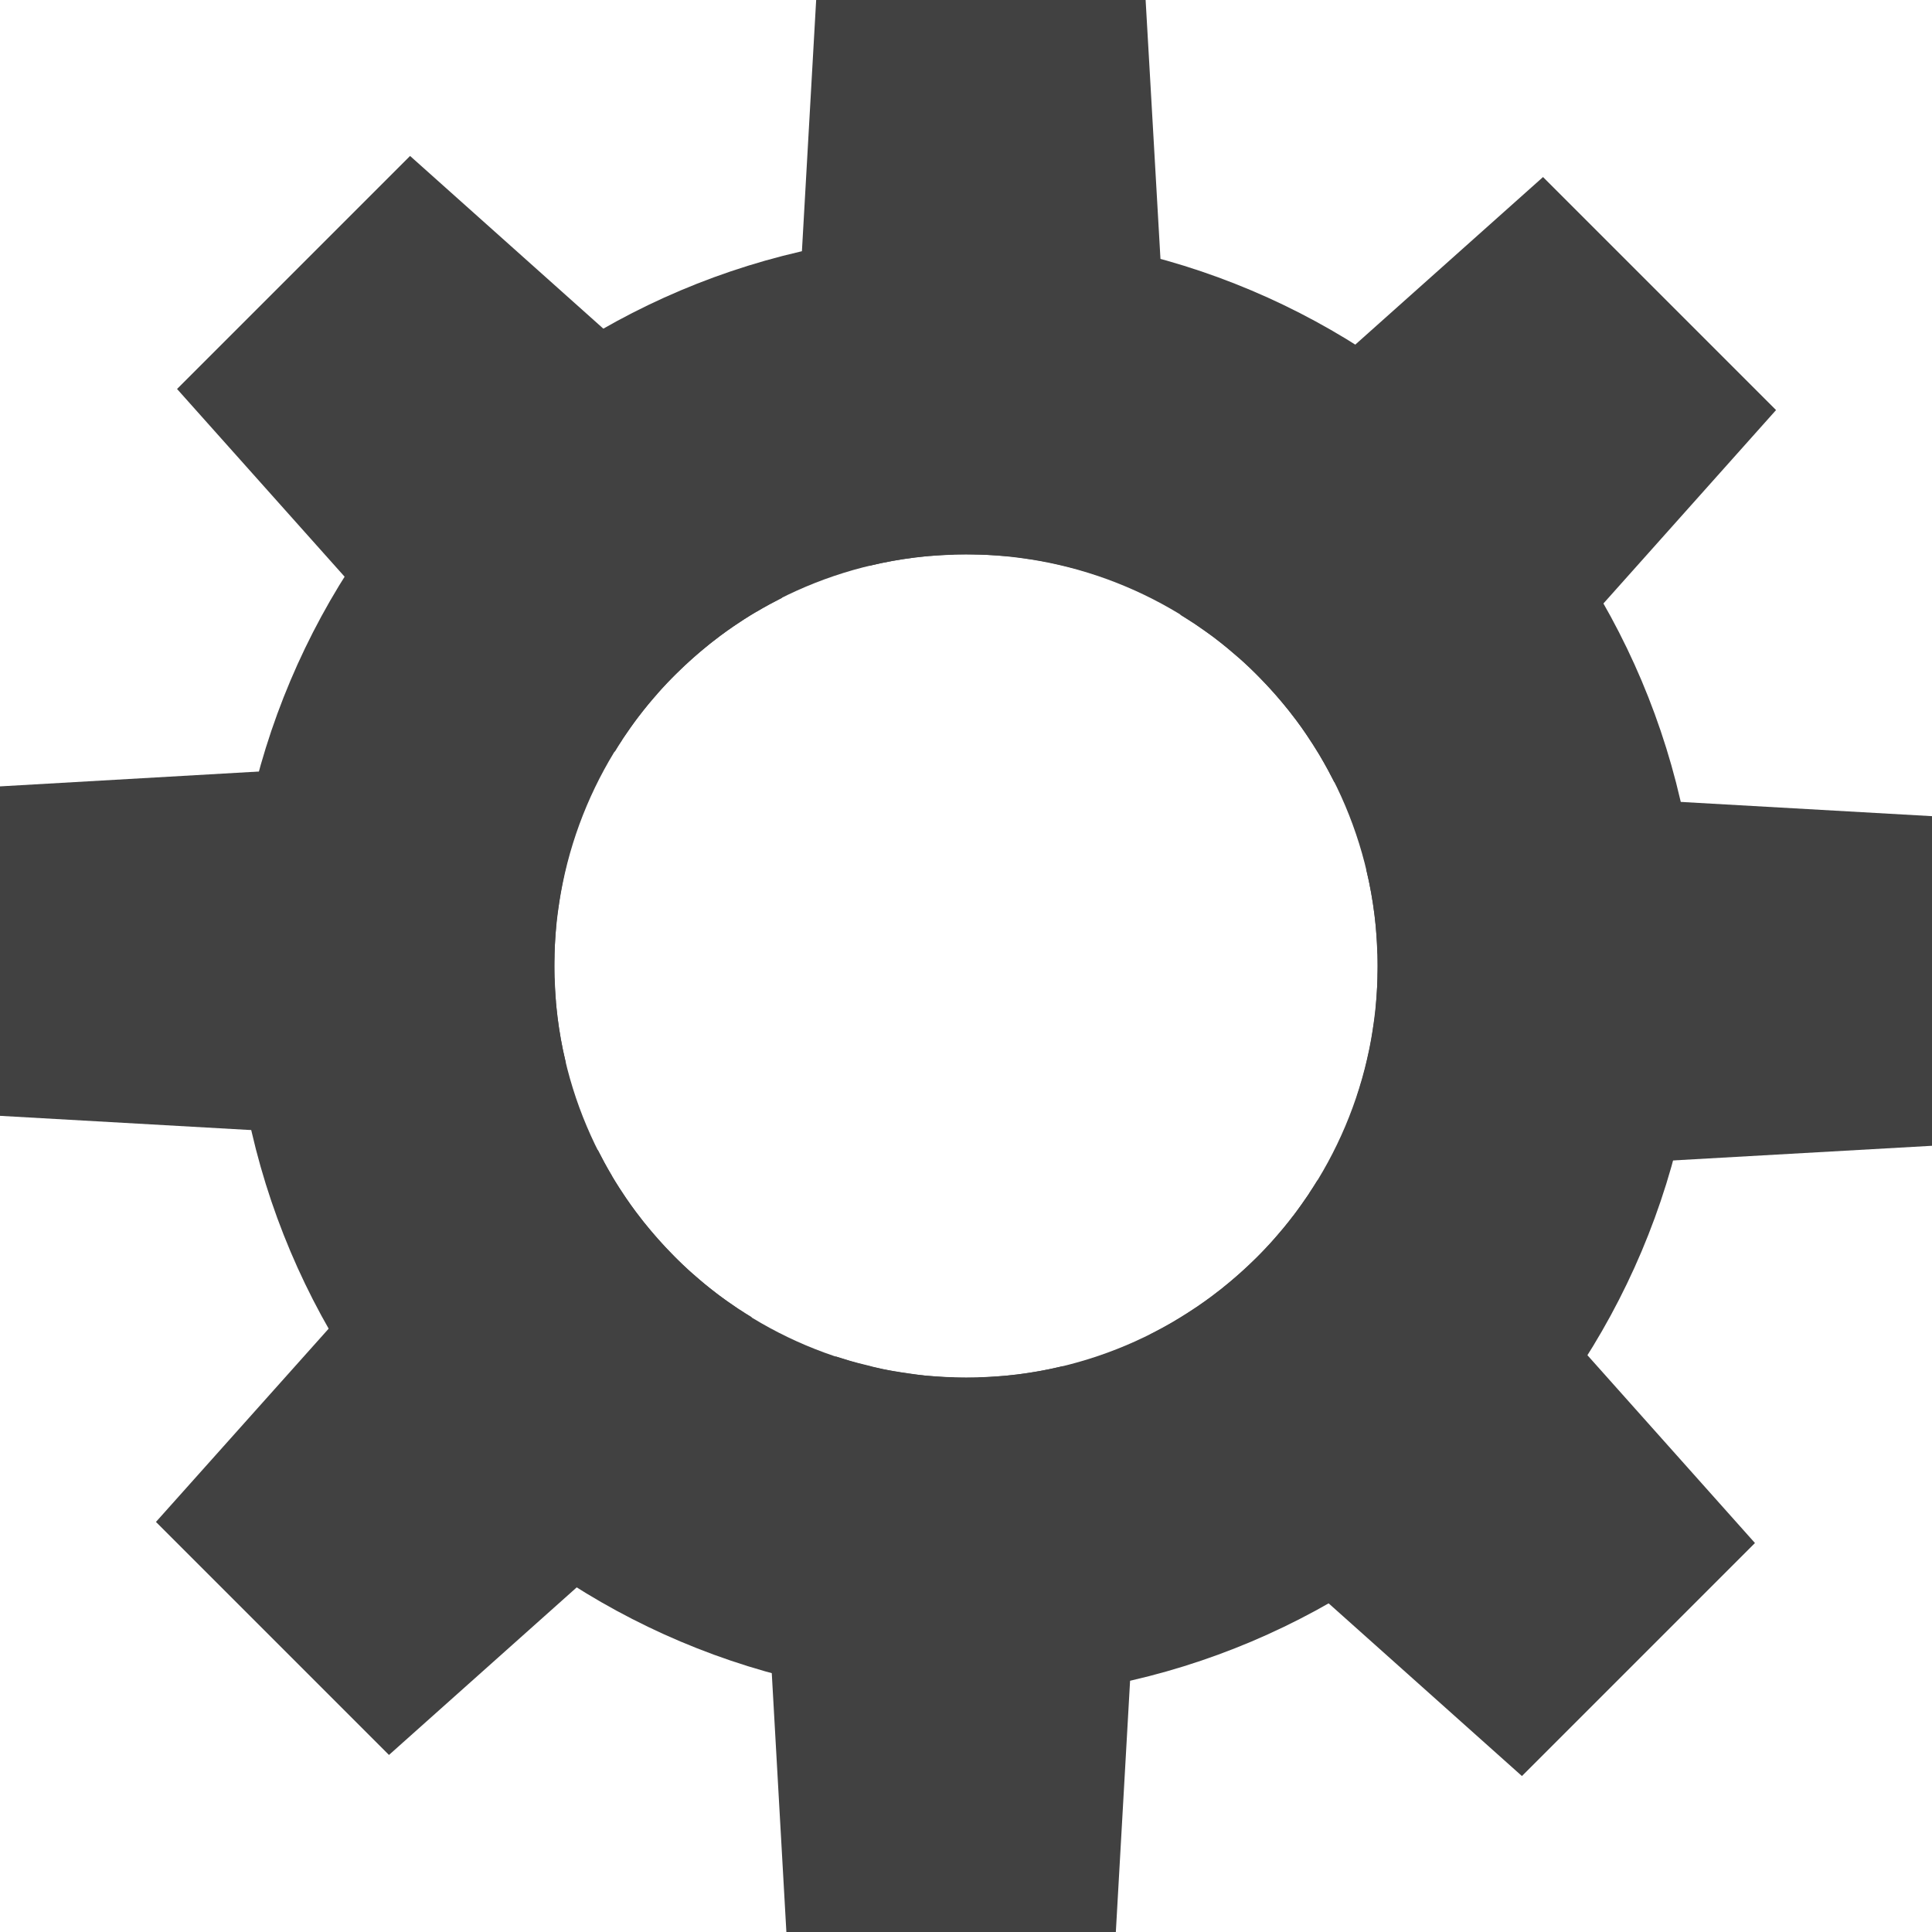<?xml version="1.0" encoding="UTF-8"?>
<svg width="36px" height="36px" viewBox="0 0 36 36" version="1.1" xmlns="http://www.w3.org/2000/svg" xmlns:xlink="http://www.w3.org/1999/xlink">
    <title>settings.select.light</title>
    <g id="Symbols" stroke="none" stroke-width="1" fill="none" fill-rule="evenodd">
        <g id="5-Icons/26-Settings/2-Selected" transform="translate(-2, -2)" fill="#414141" fill-rule="nonzero">
            <g id="settings.select.light" transform="translate(2, 2)">
                <path d="M10.381,18.889 C10.374,18.834 10.37,18.775 10.363,18.716 C10.359,18.698 10.359,18.676 10.359,18.658 C10.356,18.606 10.352,18.555 10.348,18.503 C10.348,18.481 10.344,18.459 10.344,18.437 C10.341,18.386 10.341,18.334 10.337,18.283 C10.337,18.261 10.337,18.242 10.333,18.22 C10.33,18.147 10.33,18.077 10.33,18.004 C10.33,17.945 10.33,17.882 10.333,17.824 C10.333,17.805 10.333,17.783 10.333,17.765 C10.333,17.724 10.337,17.684 10.337,17.64 C10.337,17.618 10.341,17.596 10.341,17.574 C10.344,17.533 10.344,17.497 10.348,17.456 C10.348,17.434 10.352,17.412 10.352,17.394 C10.356,17.346 10.359,17.298 10.363,17.251 C10.363,17.232 10.367,17.218 10.367,17.199 C10.37,17.148 10.378,17.1 10.385,17.049 C10.389,17.023 10.392,16.997 10.396,16.975 C10.4,16.942 10.403,16.909 10.411,16.876 C10.414,16.847 10.418,16.821 10.422,16.791 C10.425,16.762 10.433,16.733 10.436,16.703 C10.44,16.674 10.447,16.644 10.451,16.619 C10.455,16.589 10.462,16.564 10.466,16.534 C10.477,16.479 10.488,16.424 10.499,16.365 C10.502,16.343 10.51,16.321 10.513,16.296 C10.521,16.262 10.528,16.229 10.536,16.196 C10.539,16.174 10.547,16.152 10.55,16.13 C10.558,16.097 10.569,16.064 10.576,16.027 C10.58,16.009 10.587,15.987 10.591,15.969 C10.602,15.932 10.609,15.899 10.62,15.862 C10.624,15.847 10.627,15.833 10.631,15.822 C10.657,15.737 10.682,15.653 10.708,15.572 C10.708,15.572 10.708,15.568 10.708,15.568 L9.411,14.113 L0,14.653 L0,20.792 L9.191,21.313 L10.543,19.8 C10.473,19.517 10.422,19.223 10.385,18.929 C10.385,18.915 10.385,18.904 10.381,18.889 Z" id="Path"></path>
                <path d="M11.608,13.764 C11.704,13.621 11.799,13.485 11.902,13.349 C11.909,13.342 11.913,13.335 11.92,13.327 C12.023,13.191 12.133,13.059 12.244,12.934 C12.247,12.927 12.255,12.923 12.258,12.916 C12.372,12.787 12.49,12.662 12.615,12.541 C12.618,12.538 12.622,12.538 12.622,12.534 C12.809,12.35 13.008,12.174 13.213,12.009 C13.213,12.009 13.213,12.009 13.217,12.005 C13.357,11.895 13.496,11.788 13.643,11.689 C13.643,11.689 13.647,11.685 13.647,11.685 C13.794,11.586 13.944,11.487 14.095,11.399 C14.095,11.399 14.099,11.399 14.099,11.399 C14.253,11.307 14.411,11.222 14.569,11.142 C14.569,11.142 14.569,11.142 14.569,11.142 L14.679,9.195 L7.641,2.906 L3.299,7.248 L9.43,14.117 L11.458,14.003 C11.502,13.93 11.546,13.86 11.593,13.79 C11.597,13.779 11.601,13.772 11.608,13.764 Z" id="Path"></path>
                <path d="M17.111,10.381 C17.166,10.374 17.225,10.37 17.284,10.363 C17.302,10.359 17.324,10.359 17.342,10.359 C17.394,10.356 17.445,10.352 17.497,10.348 C17.519,10.348 17.541,10.344 17.567,10.344 C17.618,10.341 17.669,10.341 17.721,10.337 C17.743,10.337 17.761,10.337 17.783,10.333 C17.857,10.33 17.927,10.33 18,10.33 C18.059,10.33 18.121,10.33 18.18,10.333 C18.198,10.333 18.22,10.333 18.239,10.333 C18.279,10.333 18.32,10.337 18.364,10.337 C18.386,10.337 18.408,10.341 18.43,10.341 C18.47,10.344 18.507,10.344 18.547,10.348 C18.569,10.348 18.591,10.352 18.61,10.352 C18.658,10.356 18.705,10.359 18.753,10.363 C18.771,10.363 18.79,10.367 18.808,10.367 C18.86,10.37 18.907,10.378 18.959,10.385 C18.984,10.389 19.01,10.392 19.032,10.396 C19.065,10.4 19.098,10.403 19.131,10.411 C19.161,10.414 19.187,10.418 19.216,10.422 C19.245,10.425 19.275,10.433 19.304,10.436 C19.333,10.44 19.363,10.447 19.389,10.451 C19.418,10.455 19.444,10.462 19.473,10.466 C19.532,10.477 19.587,10.488 19.646,10.502 C19.668,10.506 19.69,10.51 19.708,10.517 C19.741,10.524 19.774,10.532 19.807,10.539 C19.829,10.543 19.851,10.55 19.87,10.554 C19.903,10.561 19.94,10.572 19.973,10.58 C19.991,10.583 20.009,10.591 20.031,10.594 C20.068,10.605 20.101,10.613 20.138,10.624 C20.149,10.627 20.164,10.631 20.175,10.635 C20.263,10.66 20.347,10.686 20.432,10.716 L21.887,9.419 L21.347,0 L15.208,0 L14.687,9.191 L16.2,10.543 C16.483,10.473 16.777,10.422 17.071,10.385 C17.085,10.385 17.096,10.385 17.111,10.381 Z" id="Path"></path>
                <path d="M33.094,7.641 L28.752,3.299 L21.883,9.43 L21.997,11.458 C21.997,11.458 21.997,11.458 21.997,11.458 C22.067,11.502 22.14,11.546 22.21,11.593 C22.217,11.597 22.228,11.604 22.236,11.608 C22.375,11.704 22.515,11.799 22.651,11.902 C22.658,11.909 22.665,11.913 22.673,11.92 C22.809,12.023 22.937,12.133 23.066,12.244 C23.073,12.247 23.077,12.255 23.084,12.258 C23.213,12.372 23.338,12.49 23.459,12.615 C23.462,12.618 23.466,12.622 23.47,12.626 C23.653,12.813 23.83,13.011 23.995,13.217 C23.995,13.217 23.999,13.221 23.999,13.221 C24.109,13.36 24.216,13.5 24.315,13.647 C24.315,13.647 24.318,13.651 24.318,13.651 C24.418,13.798 24.513,13.948 24.605,14.099 C24.605,14.099 24.605,14.102 24.605,14.102 C24.697,14.257 24.781,14.415 24.862,14.573 L26.809,14.683 L33.094,7.641 Z" id="Path"></path>
                <path d="M26.809,14.687 L25.457,16.2 C25.457,16.2 25.457,16.2 25.457,16.2 C25.527,16.483 25.578,16.773 25.615,17.071 C25.615,17.085 25.619,17.096 25.619,17.111 C25.626,17.17 25.63,17.225 25.637,17.284 C25.637,17.302 25.641,17.324 25.641,17.342 C25.644,17.394 25.648,17.445 25.652,17.497 C25.652,17.519 25.656,17.541 25.656,17.563 C25.659,17.614 25.659,17.666 25.663,17.717 C25.663,17.739 25.663,17.758 25.667,17.78 C25.67,17.853 25.67,17.923 25.67,17.996 C25.67,18.055 25.67,18.118 25.667,18.176 C25.667,18.195 25.667,18.217 25.667,18.235 C25.667,18.276 25.663,18.316 25.663,18.36 C25.663,18.382 25.659,18.404 25.659,18.426 C25.656,18.467 25.656,18.503 25.652,18.544 C25.652,18.566 25.648,18.588 25.648,18.606 C25.644,18.654 25.641,18.702 25.637,18.749 C25.637,18.768 25.633,18.786 25.633,18.804 C25.63,18.856 25.622,18.904 25.615,18.955 C25.611,18.981 25.608,19.007 25.604,19.029 C25.6,19.062 25.597,19.095 25.589,19.124 C25.586,19.153 25.582,19.179 25.578,19.209 C25.575,19.238 25.567,19.267 25.564,19.297 C25.56,19.326 25.553,19.356 25.549,19.385 C25.545,19.414 25.538,19.44 25.534,19.469 C25.523,19.524 25.512,19.583 25.498,19.638 C25.494,19.66 25.487,19.682 25.483,19.704 C25.476,19.738 25.468,19.771 25.461,19.804 C25.457,19.826 25.45,19.848 25.446,19.87 C25.439,19.903 25.428,19.936 25.42,19.969 C25.417,19.987 25.409,20.009 25.406,20.028 C25.395,20.061 25.387,20.098 25.376,20.131 C25.373,20.145 25.369,20.16 25.362,20.175 C25.34,20.256 25.314,20.333 25.288,20.413 C25.288,20.417 25.284,20.421 25.284,20.428 L26.581,21.883 L36,21.35 L36,15.208 L26.809,14.687 Z" id="Path"></path>
                <path d="M26.574,21.883 L24.546,21.997 C24.546,21.997 24.546,21.997 24.546,21.997 C24.502,22.067 24.458,22.14 24.41,22.21 C24.403,22.217 24.399,22.228 24.396,22.236 C24.3,22.375 24.204,22.515 24.102,22.651 C24.094,22.658 24.091,22.665 24.083,22.673 C23.98,22.809 23.87,22.941 23.76,23.066 C23.756,23.073 23.749,23.077 23.745,23.084 C23.631,23.213 23.514,23.338 23.389,23.459 C23.385,23.462 23.382,23.466 23.382,23.466 C23.194,23.65 22.996,23.826 22.79,23.991 C22.79,23.991 22.787,23.991 22.787,23.995 C22.647,24.105 22.507,24.212 22.36,24.311 C22.36,24.311 22.357,24.315 22.357,24.315 C22.21,24.414 22.063,24.509 21.909,24.601 C21.909,24.601 21.905,24.601 21.905,24.605 C21.751,24.697 21.596,24.781 21.435,24.862 C21.435,24.862 21.435,24.862 21.435,24.862 L21.324,26.809 L28.359,33.094 L32.701,28.752 L26.574,21.883 Z" id="Path"></path>
                <path d="M18.889,25.619 C18.83,25.626 18.775,25.63 18.716,25.637 C18.698,25.637 18.676,25.641 18.658,25.641 C18.606,25.644 18.555,25.648 18.503,25.652 C18.481,25.652 18.459,25.656 18.437,25.656 C18.386,25.659 18.334,25.659 18.283,25.663 C18.261,25.663 18.242,25.663 18.22,25.667 C18.147,25.67 18.077,25.67 18.004,25.67 C17.945,25.67 17.882,25.67 17.824,25.667 C17.805,25.667 17.783,25.667 17.765,25.663 C17.724,25.663 17.684,25.659 17.64,25.659 C17.618,25.659 17.596,25.656 17.574,25.656 C17.533,25.652 17.497,25.652 17.456,25.648 C17.434,25.648 17.412,25.644 17.394,25.644 C17.346,25.641 17.298,25.637 17.251,25.633 C17.232,25.63 17.214,25.63 17.196,25.626 C17.144,25.622 17.096,25.615 17.049,25.608 C17.023,25.604 16.997,25.6 16.971,25.597 C16.938,25.593 16.905,25.589 16.876,25.582 C16.847,25.578 16.821,25.575 16.791,25.571 C16.762,25.567 16.733,25.56 16.703,25.556 C16.674,25.553 16.644,25.545 16.615,25.542 C16.589,25.538 16.56,25.531 16.534,25.527 C16.476,25.516 16.42,25.505 16.362,25.49 C16.34,25.487 16.318,25.479 16.299,25.476 C16.266,25.468 16.233,25.461 16.2,25.45 C16.178,25.446 16.16,25.439 16.138,25.435 C16.104,25.428 16.071,25.417 16.035,25.409 C16.016,25.406 15.994,25.398 15.976,25.395 C15.939,25.384 15.906,25.376 15.869,25.365 C15.855,25.362 15.844,25.358 15.829,25.354 C15.744,25.329 15.66,25.303 15.579,25.277 C15.579,25.277 15.576,25.277 15.576,25.277 L14.121,26.574 L14.653,36 L20.792,36 L21.313,26.809 L19.8,25.457 C19.8,25.457 19.8,25.457 19.8,25.457 C19.517,25.527 19.227,25.578 18.929,25.615 C18.915,25.615 18.904,25.615 18.889,25.619 Z" id="Path"></path>
                <path d="M13.764,24.392 C13.621,24.296 13.485,24.201 13.349,24.098 C13.342,24.091 13.335,24.087 13.327,24.08 C13.191,23.977 13.059,23.867 12.934,23.756 C12.927,23.753 12.923,23.745 12.916,23.742 C12.787,23.628 12.662,23.51 12.541,23.385 C12.538,23.382 12.538,23.378 12.534,23.378 C12.35,23.191 12.174,22.992 12.009,22.787 C12.009,22.787 12.009,22.783 12.005,22.783 C11.895,22.643 11.788,22.504 11.689,22.357 C11.689,22.357 11.685,22.353 11.685,22.353 C11.586,22.206 11.487,22.056 11.399,21.905 C11.399,21.905 11.399,21.901 11.399,21.901 C11.307,21.747 11.222,21.589 11.142,21.431 L11.142,21.431 L9.195,21.321 L2.906,28.359 L7.248,32.701 L14.117,26.57 L14.003,24.542 C13.93,24.498 13.86,24.454 13.79,24.407 C13.779,24.403 13.772,24.399 13.764,24.392 Z" id="Path"></path>
                <path d="M18,4.338 C10.455,4.338 4.338,10.455 4.338,18 C4.338,25.545 10.455,31.662 18,31.662 C25.545,31.662 31.662,25.545 31.662,18 C31.662,10.455 25.545,4.338 18,4.338 Z M18,25.67 C13.764,25.67 10.33,22.236 10.33,18 C10.33,13.764 13.764,10.33 18,10.33 C22.236,10.33 25.67,13.764 25.67,18 C25.67,22.236 22.236,25.67 18,25.67 Z" id="Shape"></path>
            </g>
        </g>
    </g>
</svg>